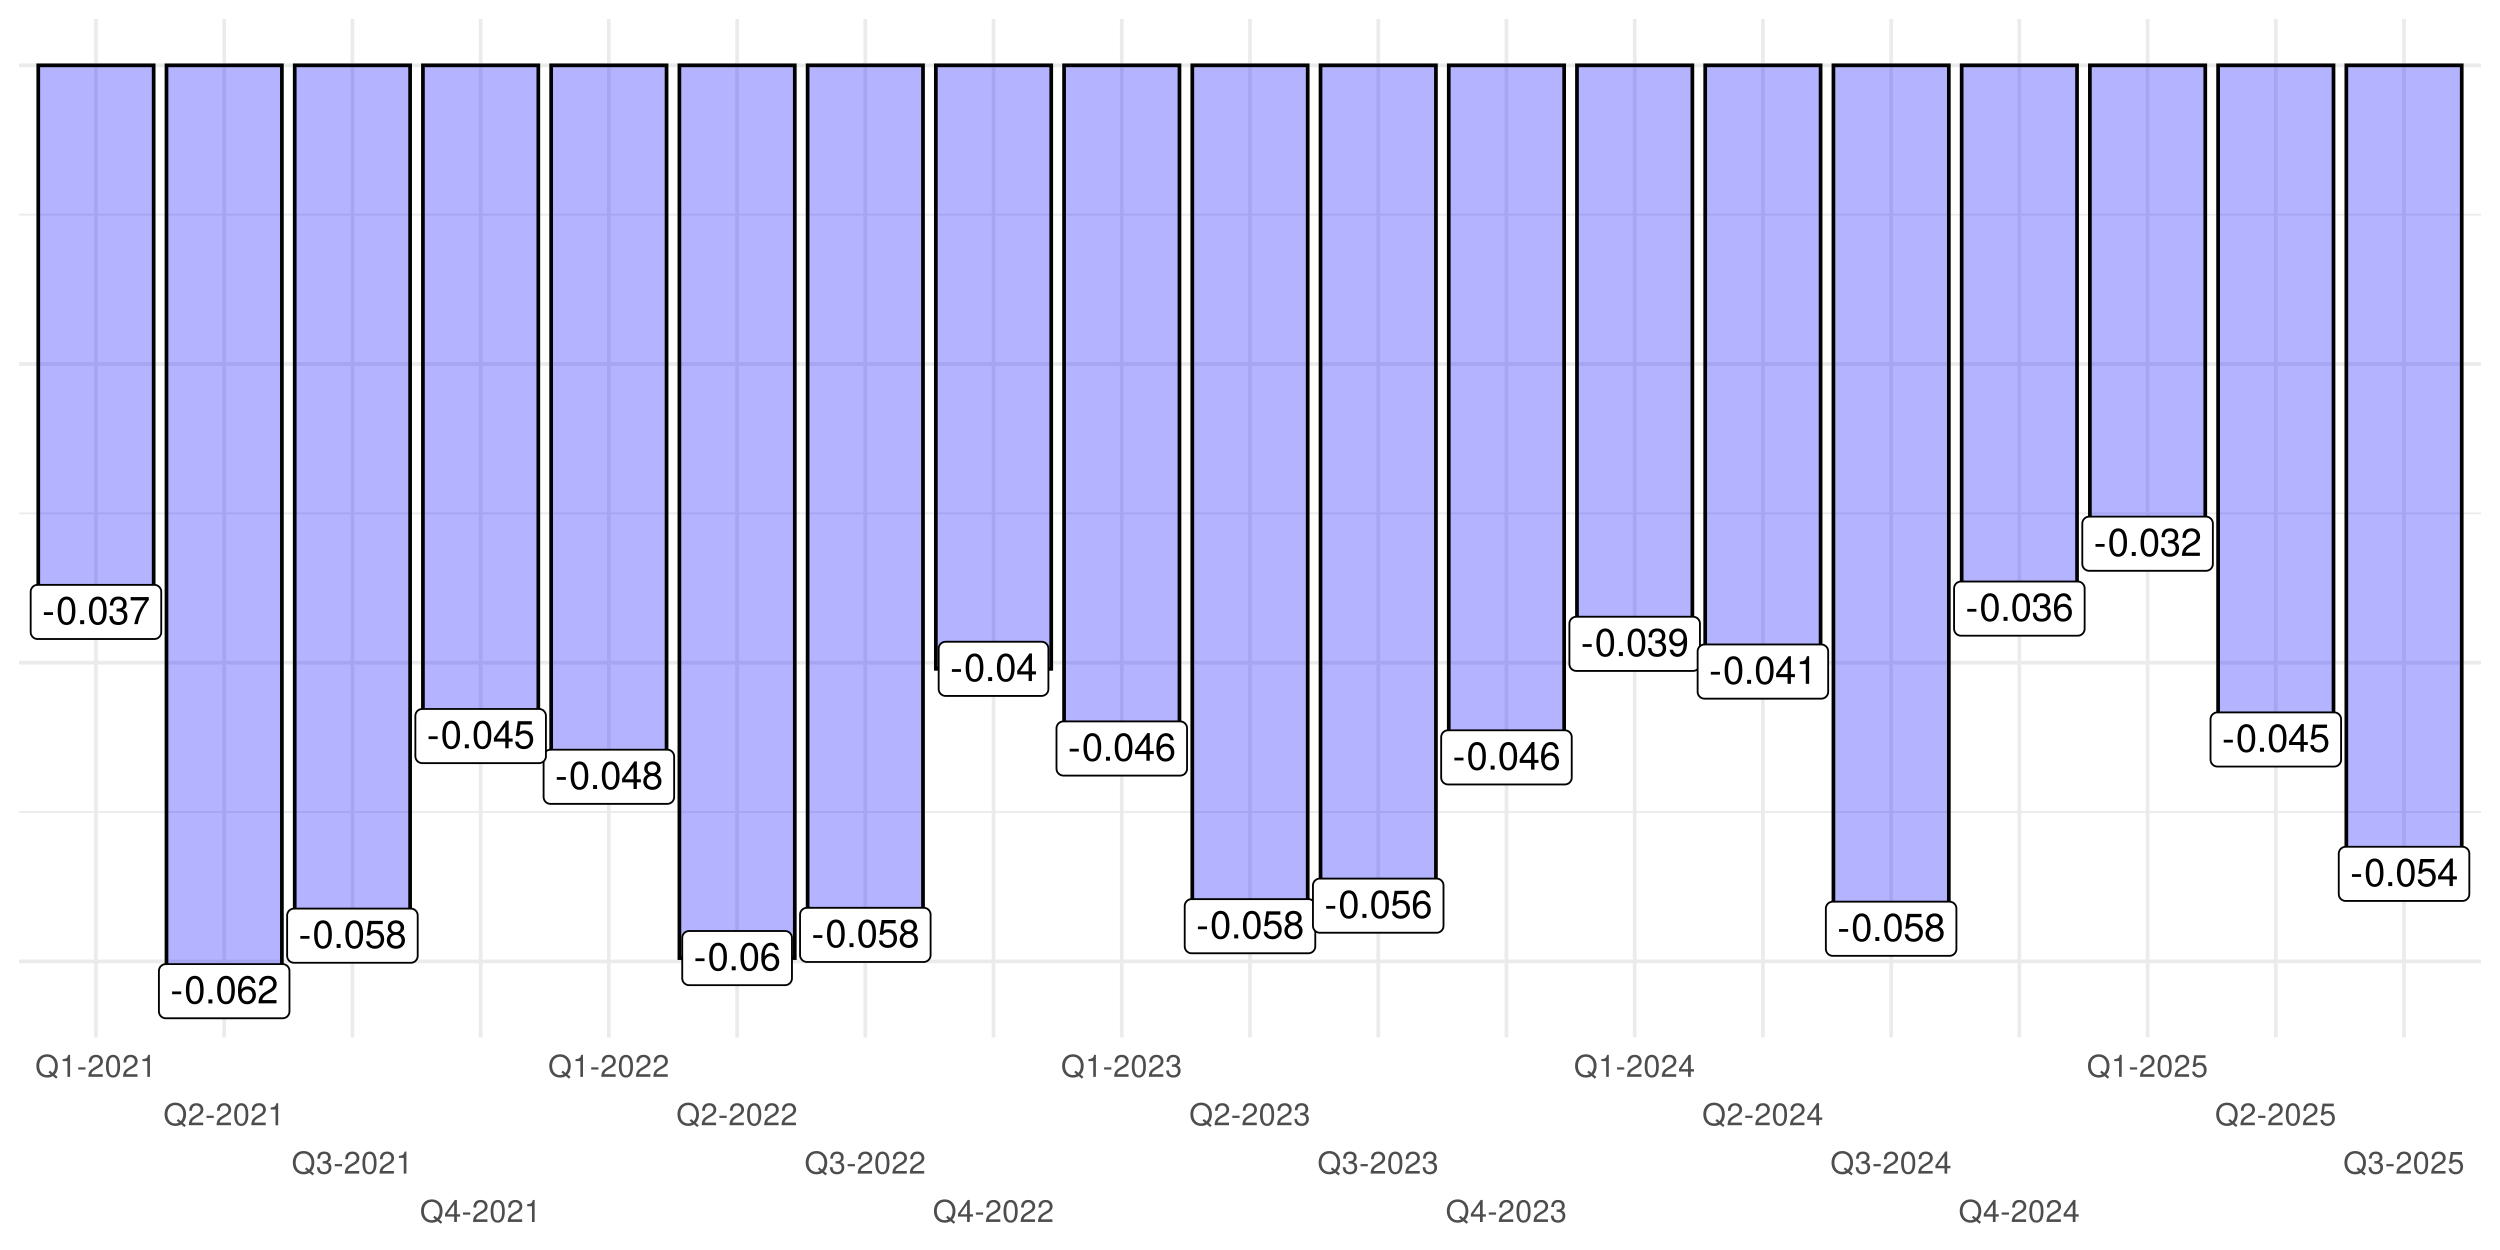 <?xml version="1.0" encoding="UTF-8"?>
<svg xmlns="http://www.w3.org/2000/svg" xmlns:xlink="http://www.w3.org/1999/xlink" width="720" height="360" viewBox="0 0 720 360">
<defs>
<g>
<g id="glyph-0-0">
<path d="M 3.125 -3.438 L 0.5 -3.438 L 0.5 -2.641 L 3.125 -2.641 Z M 3.125 -3.438 "/>
</g>
<g id="glyph-0-1">
<path d="M 3.031 -7.953 C 2.297 -7.953 1.641 -7.625 1.234 -7.078 C 0.719 -6.375 0.469 -5.328 0.469 -3.844 C 0.469 -1.172 1.359 0.25 3.031 0.25 C 4.672 0.25 5.578 -1.172 5.578 -3.781 C 5.578 -5.328 5.328 -6.359 4.812 -7.078 C 4.406 -7.641 3.766 -7.953 3.031 -7.953 Z M 3.031 -7.094 C 4.062 -7.094 4.594 -6.031 4.594 -3.875 C 4.594 -1.609 4.078 -0.547 3 -0.547 C 1.984 -0.547 1.469 -1.656 1.469 -3.844 C 1.469 -6.031 1.984 -7.094 3.031 -7.094 Z M 3.031 -7.094 "/>
</g>
<g id="glyph-0-2">
<path d="M 2.094 -1.141 L 0.953 -1.141 L 0.953 0 L 2.094 0 Z M 2.094 -1.141 "/>
</g>
<g id="glyph-0-3">
<path d="M 2.438 -3.656 L 2.953 -3.656 C 4.016 -3.656 4.578 -3.172 4.578 -2.219 C 4.578 -1.203 3.969 -0.609 2.969 -0.609 C 1.906 -0.609 1.391 -1.141 1.312 -2.312 L 0.359 -2.312 C 0.391 -1.672 0.5 -1.25 0.688 -0.906 C 1.094 -0.125 1.859 0.25 2.922 0.25 C 4.531 0.25 5.562 -0.719 5.562 -2.219 C 5.562 -3.234 5.188 -3.781 4.25 -4.109 C 4.969 -4.406 5.328 -4.969 5.328 -5.766 C 5.328 -7.125 4.438 -7.953 2.953 -7.953 C 1.391 -7.953 0.547 -7.078 0.516 -5.391 L 1.484 -5.391 C 1.5 -5.875 1.547 -6.156 1.656 -6.391 C 1.875 -6.844 2.359 -7.109 2.969 -7.109 C 3.828 -7.109 4.344 -6.594 4.344 -5.734 C 4.344 -5.172 4.141 -4.828 3.719 -4.641 C 3.453 -4.531 3.109 -4.484 2.438 -4.484 Z M 2.438 -3.656 "/>
</g>
<g id="glyph-0-4">
<path d="M 5.719 -7.797 L 0.5 -7.797 L 0.5 -6.844 L 4.719 -6.844 C 2.859 -4.188 2.094 -2.562 1.516 0 L 2.547 0 C 2.984 -2.5 3.953 -4.641 5.719 -6.984 Z M 5.719 -7.797 "/>
</g>
<g id="glyph-0-5">
<path d="M 3.594 -1.922 L 3.594 0 L 4.562 0 L 4.562 -1.922 L 5.719 -1.922 L 5.719 -2.797 L 4.562 -2.797 L 4.562 -7.953 L 3.844 -7.953 L 0.312 -2.953 L 0.312 -1.922 Z M 3.594 -2.797 L 1.156 -2.797 L 3.594 -6.297 Z M 3.594 -2.797 "/>
</g>
<g id="glyph-0-6">
<path d="M 4.297 -4.188 C 5.109 -4.688 5.375 -5.078 5.375 -5.828 C 5.375 -7.078 4.406 -7.953 3.031 -7.953 C 1.656 -7.953 0.688 -7.078 0.688 -5.844 C 0.688 -5.078 0.938 -4.703 1.734 -4.188 C 0.844 -3.734 0.406 -3.094 0.406 -2.219 C 0.406 -0.766 1.469 0.25 3.031 0.25 C 4.562 0.25 5.641 -0.766 5.641 -2.219 C 5.641 -3.094 5.203 -3.734 4.297 -4.188 Z M 3.031 -7.094 C 3.844 -7.094 4.375 -6.594 4.375 -5.812 C 4.375 -5.062 3.844 -4.562 3.031 -4.562 C 2.203 -4.562 1.672 -5.062 1.672 -5.828 C 1.672 -6.594 2.203 -7.094 3.031 -7.094 Z M 3.031 -3.75 C 4 -3.75 4.656 -3.109 4.656 -2.188 C 4.656 -1.234 4 -0.609 3 -0.609 C 2.062 -0.609 1.391 -1.25 1.391 -2.172 C 1.391 -3.125 2.047 -3.75 3.031 -3.75 Z M 3.031 -3.75 "/>
</g>
<g id="glyph-0-7">
<path d="M 5.484 -5.891 C 5.297 -7.188 4.453 -7.953 3.266 -7.953 C 2.406 -7.953 1.641 -7.531 1.172 -6.812 C 0.688 -6.031 0.469 -5.078 0.469 -3.625 C 0.469 -2.281 0.656 -1.438 1.141 -0.734 C 1.547 -0.094 2.234 0.25 3.094 0.25 C 4.578 0.25 5.641 -0.859 5.641 -2.406 C 5.641 -3.875 4.656 -4.906 3.25 -4.906 C 2.484 -4.906 1.875 -4.625 1.469 -4.031 C 1.469 -6 2.094 -7.094 3.203 -7.094 C 3.891 -7.094 4.359 -6.656 4.516 -5.891 Z M 3.141 -4.047 C 4.062 -4.047 4.656 -3.391 4.656 -2.328 C 4.656 -1.328 4 -0.609 3.109 -0.609 C 2.203 -0.609 1.516 -1.359 1.516 -2.375 C 1.516 -3.359 2.172 -4.047 3.141 -4.047 Z M 3.141 -4.047 "/>
</g>
<g id="glyph-0-8">
<path d="M 0.578 -1.812 C 0.766 -0.516 1.609 0.25 2.797 0.25 C 3.656 0.25 4.438 -0.172 4.891 -0.875 C 5.375 -1.656 5.594 -2.625 5.594 -4.062 C 5.594 -5.406 5.406 -6.266 4.938 -6.969 C 4.516 -7.609 3.828 -7.953 2.969 -7.953 C 1.484 -7.953 0.422 -6.844 0.422 -5.297 C 0.422 -3.844 1.406 -2.812 2.812 -2.812 C 3.547 -2.812 4.109 -3.062 4.594 -3.672 C 4.594 -1.688 3.969 -0.609 2.859 -0.609 C 2.172 -0.609 1.703 -1.047 1.547 -1.812 Z M 2.953 -7.109 C 3.859 -7.109 4.547 -6.344 4.547 -5.328 C 4.547 -4.344 3.891 -3.656 2.922 -3.656 C 1.984 -3.656 1.406 -4.328 1.406 -5.375 C 1.406 -6.375 2.062 -7.109 2.953 -7.109 Z M 2.953 -7.109 "/>
</g>
<g id="glyph-0-9">
<path d="M 5.562 -0.953 L 1.469 -0.953 C 1.562 -1.609 1.906 -2.031 2.875 -2.625 L 3.969 -3.234 C 5.062 -3.844 5.625 -4.656 5.625 -5.625 C 5.625 -6.297 5.359 -6.906 4.891 -7.344 C 4.438 -7.75 3.859 -7.953 3.125 -7.953 C 2.141 -7.953 1.391 -7.594 0.969 -6.922 C 0.688 -6.5 0.578 -6 0.547 -5.203 L 1.516 -5.203 C 1.547 -5.734 1.609 -6.062 1.75 -6.328 C 2 -6.812 2.516 -7.109 3.094 -7.109 C 3.969 -7.109 4.625 -6.469 4.625 -5.609 C 4.625 -4.969 4.266 -4.422 3.578 -4.031 L 2.562 -3.438 C 0.938 -2.5 0.469 -1.75 0.375 -0.016 L 5.562 -0.016 Z M 5.562 -0.953 "/>
</g>
<g id="glyph-0-10">
<path d="M 5.234 -7.797 L 1.203 -7.797 L 0.625 -3.547 L 1.516 -3.547 C 1.969 -4.094 2.344 -4.281 2.953 -4.281 C 4 -4.281 4.656 -3.562 4.656 -2.406 C 4.656 -1.281 4 -0.609 2.953 -0.609 C 2.094 -0.609 1.578 -1.031 1.359 -1.906 L 0.391 -1.906 C 0.516 -1.281 0.625 -0.969 0.859 -0.688 C 1.297 -0.094 2.094 0.25 2.969 0.25 C 4.547 0.25 5.641 -0.891 5.641 -2.547 C 5.641 -4.078 4.625 -5.141 3.125 -5.141 C 2.578 -5.141 2.141 -5 1.688 -4.656 L 1.984 -6.844 L 5.234 -6.844 Z M 5.234 -7.797 "/>
</g>
<g id="glyph-0-11">
<path d="M 2.844 -5.672 L 2.844 0 L 3.812 0 L 3.812 -7.953 L 3.172 -7.953 C 2.844 -6.734 2.625 -6.562 1.125 -6.375 L 1.125 -5.672 Z M 2.844 -5.672 "/>
</g>
<g id="glyph-1-0">
<path d="M 6.453 0.016 L 5.625 -0.672 C 6.234 -1.344 6.531 -2.156 6.531 -3.172 C 6.531 -5.172 5.281 -6.516 3.438 -6.516 C 1.578 -6.516 0.328 -5.172 0.328 -3.156 C 0.328 -1.156 1.578 0.203 3.438 0.203 C 4.078 0.203 4.594 0.062 5.109 -0.25 L 6.031 0.516 Z M 4.234 -1.797 L 3.828 -1.312 L 4.484 -0.766 C 4.094 -0.578 3.812 -0.516 3.422 -0.516 C 2.062 -0.516 1.156 -1.578 1.156 -3.156 C 1.156 -4.734 2.062 -5.797 3.438 -5.797 C 4.797 -5.797 5.703 -4.734 5.703 -3.172 C 5.703 -2.328 5.484 -1.703 5.016 -1.156 Z M 4.234 -1.797 "/>
</g>
<g id="glyph-1-1">
<path d="M 2.281 -4.531 L 2.281 0 L 3.047 0 L 3.047 -6.359 L 2.547 -6.359 C 2.266 -5.391 2.094 -5.25 0.891 -5.094 L 0.891 -4.531 Z M 2.281 -4.531 "/>
</g>
<g id="glyph-1-2">
<path d="M 2.5 -2.75 L 0.406 -2.75 L 0.406 -2.109 L 2.5 -2.109 Z M 2.5 -2.75 "/>
</g>
<g id="glyph-1-3">
<path d="M 4.453 -0.766 L 1.172 -0.766 C 1.25 -1.297 1.531 -1.625 2.297 -2.094 L 3.172 -2.594 C 4.047 -3.062 4.5 -3.719 4.5 -4.5 C 4.5 -5.031 4.281 -5.531 3.922 -5.875 C 3.547 -6.203 3.094 -6.359 2.5 -6.359 C 1.703 -6.359 1.125 -6.078 0.781 -5.531 C 0.547 -5.203 0.453 -4.797 0.438 -4.156 L 1.219 -4.156 C 1.234 -4.594 1.297 -4.844 1.406 -5.062 C 1.594 -5.438 2 -5.688 2.469 -5.688 C 3.172 -5.688 3.703 -5.172 3.703 -4.484 C 3.703 -3.969 3.406 -3.531 2.859 -3.219 L 2.047 -2.75 C 0.75 -2 0.375 -1.406 0.297 -0.016 L 4.453 -0.016 Z M 4.453 -0.766 "/>
</g>
<g id="glyph-1-4">
<path d="M 2.422 -6.359 C 1.844 -6.359 1.312 -6.094 0.984 -5.672 C 0.578 -5.109 0.375 -4.25 0.375 -3.078 C 0.375 -0.938 1.078 0.203 2.422 0.203 C 3.734 0.203 4.453 -0.938 4.453 -3.031 C 4.453 -4.25 4.266 -5.078 3.859 -5.672 C 3.531 -6.109 3.016 -6.359 2.422 -6.359 Z M 2.422 -5.672 C 3.25 -5.672 3.672 -4.828 3.672 -3.094 C 3.672 -1.281 3.266 -0.438 2.406 -0.438 C 1.578 -0.438 1.172 -1.312 1.172 -3.062 C 1.172 -4.828 1.578 -5.672 2.422 -5.672 Z M 2.422 -5.672 "/>
</g>
<g id="glyph-1-5">
<path d="M 1.938 -2.922 L 2.359 -2.922 C 3.203 -2.922 3.656 -2.531 3.656 -1.766 C 3.656 -0.969 3.172 -0.484 2.375 -0.484 C 1.516 -0.484 1.109 -0.922 1.062 -1.844 L 0.281 -1.844 C 0.312 -1.344 0.406 -1 0.547 -0.719 C 0.875 -0.109 1.484 0.203 2.344 0.203 C 3.625 0.203 4.453 -0.578 4.453 -1.781 C 4.453 -2.594 4.141 -3.031 3.391 -3.297 C 3.969 -3.531 4.266 -3.969 4.266 -4.609 C 4.266 -5.703 3.547 -6.359 2.359 -6.359 C 1.109 -6.359 0.438 -5.656 0.406 -4.312 L 1.188 -4.312 C 1.203 -4.703 1.234 -4.922 1.328 -5.109 C 1.5 -5.469 1.891 -5.688 2.375 -5.688 C 3.062 -5.688 3.469 -5.266 3.469 -4.578 C 3.469 -4.141 3.312 -3.859 2.969 -3.719 C 2.766 -3.625 2.484 -3.594 1.938 -3.578 Z M 1.938 -2.922 "/>
</g>
<g id="glyph-1-6">
<path d="M 2.875 -1.547 L 2.875 0 L 3.656 0 L 3.656 -1.547 L 4.578 -1.547 L 4.578 -2.234 L 3.656 -2.234 L 3.656 -6.359 L 3.078 -6.359 L 0.25 -2.359 L 0.25 -1.547 Z M 2.875 -2.234 L 0.922 -2.234 L 2.875 -5.047 Z M 2.875 -2.234 "/>
</g>
<g id="glyph-1-7">
<path d="M 4.188 -6.234 L 0.969 -6.234 L 0.5 -2.844 L 1.219 -2.844 C 1.578 -3.266 1.875 -3.422 2.359 -3.422 C 3.203 -3.422 3.719 -2.844 3.719 -1.922 C 3.719 -1.031 3.203 -0.484 2.359 -0.484 C 1.688 -0.484 1.266 -0.828 1.078 -1.531 L 0.312 -1.531 C 0.406 -1.016 0.5 -0.781 0.688 -0.547 C 1.031 -0.078 1.672 0.203 2.375 0.203 C 3.641 0.203 4.516 -0.719 4.516 -2.031 C 4.516 -3.266 3.688 -4.109 2.5 -4.109 C 2.062 -4.109 1.703 -4 1.344 -3.734 L 1.594 -5.469 L 4.188 -5.469 Z M 4.188 -6.234 "/>
</g>
</g>
<clipPath id="clip-0">
<path clip-rule="nonzero" d="M 5.48 233 L 714.523 233 L 714.523 235 L 5.48 235 Z M 5.48 233 "/>
</clipPath>
<clipPath id="clip-1">
<path clip-rule="nonzero" d="M 5.48 147 L 714.523 147 L 714.523 149 L 5.48 149 Z M 5.48 147 "/>
</clipPath>
<clipPath id="clip-2">
<path clip-rule="nonzero" d="M 5.48 61 L 714.523 61 L 714.523 63 L 5.48 63 Z M 5.48 61 "/>
</clipPath>
<clipPath id="clip-3">
<path clip-rule="nonzero" d="M 5.48 276 L 714.523 276 L 714.523 278 L 5.48 278 Z M 5.48 276 "/>
</clipPath>
<clipPath id="clip-4">
<path clip-rule="nonzero" d="M 5.48 190 L 714.523 190 L 714.523 192 L 5.48 192 Z M 5.48 190 "/>
</clipPath>
<clipPath id="clip-5">
<path clip-rule="nonzero" d="M 5.48 104 L 714.523 104 L 714.523 106 L 5.48 106 Z M 5.48 104 "/>
</clipPath>
<clipPath id="clip-6">
<path clip-rule="nonzero" d="M 5.48 18 L 714.523 18 L 714.523 20 L 5.48 20 Z M 5.48 18 "/>
</clipPath>
<clipPath id="clip-7">
<path clip-rule="nonzero" d="M 27 5.48 L 29 5.48 L 29 298.797 L 27 298.797 Z M 27 5.48 "/>
</clipPath>
<clipPath id="clip-8">
<path clip-rule="nonzero" d="M 64 5.48 L 66 5.48 L 66 298.797 L 64 298.797 Z M 64 5.48 "/>
</clipPath>
<clipPath id="clip-9">
<path clip-rule="nonzero" d="M 100 5.48 L 103 5.48 L 103 298.797 L 100 298.797 Z M 100 5.48 "/>
</clipPath>
<clipPath id="clip-10">
<path clip-rule="nonzero" d="M 137 5.48 L 139 5.48 L 139 298.797 L 137 298.797 Z M 137 5.48 "/>
</clipPath>
<clipPath id="clip-11">
<path clip-rule="nonzero" d="M 174 5.48 L 176 5.48 L 176 298.797 L 174 298.797 Z M 174 5.48 "/>
</clipPath>
<clipPath id="clip-12">
<path clip-rule="nonzero" d="M 211 5.48 L 213 5.48 L 213 298.797 L 211 298.797 Z M 211 5.48 "/>
</clipPath>
<clipPath id="clip-13">
<path clip-rule="nonzero" d="M 248 5.48 L 250 5.48 L 250 298.797 L 248 298.797 Z M 248 5.48 "/>
</clipPath>
<clipPath id="clip-14">
<path clip-rule="nonzero" d="M 285 5.48 L 287 5.48 L 287 298.797 L 285 298.797 Z M 285 5.48 "/>
</clipPath>
<clipPath id="clip-15">
<path clip-rule="nonzero" d="M 322 5.48 L 324 5.48 L 324 298.797 L 322 298.797 Z M 322 5.48 "/>
</clipPath>
<clipPath id="clip-16">
<path clip-rule="nonzero" d="M 359 5.48 L 361 5.48 L 361 298.797 L 359 298.797 Z M 359 5.48 "/>
</clipPath>
<clipPath id="clip-17">
<path clip-rule="nonzero" d="M 396 5.48 L 398 5.48 L 398 298.797 L 396 298.797 Z M 396 5.48 "/>
</clipPath>
<clipPath id="clip-18">
<path clip-rule="nonzero" d="M 433 5.48 L 435 5.48 L 435 298.797 L 433 298.797 Z M 433 5.48 "/>
</clipPath>
<clipPath id="clip-19">
<path clip-rule="nonzero" d="M 470 5.48 L 472 5.48 L 472 298.797 L 470 298.797 Z M 470 5.48 "/>
</clipPath>
<clipPath id="clip-20">
<path clip-rule="nonzero" d="M 507 5.48 L 509 5.48 L 509 298.797 L 507 298.797 Z M 507 5.48 "/>
</clipPath>
<clipPath id="clip-21">
<path clip-rule="nonzero" d="M 544 5.48 L 546 5.48 L 546 298.797 L 544 298.797 Z M 544 5.48 "/>
</clipPath>
<clipPath id="clip-22">
<path clip-rule="nonzero" d="M 581 5.48 L 583 5.48 L 583 298.797 L 581 298.797 Z M 581 5.48 "/>
</clipPath>
<clipPath id="clip-23">
<path clip-rule="nonzero" d="M 617 5.48 L 620 5.48 L 620 298.797 L 617 298.797 Z M 617 5.48 "/>
</clipPath>
<clipPath id="clip-24">
<path clip-rule="nonzero" d="M 654 5.48 L 656 5.48 L 656 298.797 L 654 298.797 Z M 654 5.48 "/>
</clipPath>
<clipPath id="clip-25">
<path clip-rule="nonzero" d="M 691 5.48 L 693 5.48 L 693 298.797 L 691 298.797 Z M 691 5.48 "/>
</clipPath>
</defs>
<rect x="-72" y="-36" width="864" height="432" fill="rgb(100%, 100%, 100%)" fill-opacity="1"/>
<rect x="-72" y="-36" width="864" height="432" fill="rgb(100%, 100%, 100%)" fill-opacity="1"/>
<g clip-path="url(#clip-0)">
<path fill="none" stroke-width="0.533" stroke-linecap="butt" stroke-linejoin="round" stroke="rgb(92.157%, 92.157%, 92.157%)" stroke-opacity="1" stroke-miterlimit="10" d="M 5.48 233.871 L 714.52 233.871 "/>
</g>
<g clip-path="url(#clip-1)">
<path fill="none" stroke-width="0.533" stroke-linecap="butt" stroke-linejoin="round" stroke="rgb(92.157%, 92.157%, 92.157%)" stroke-opacity="1" stroke-miterlimit="10" d="M 5.48 147.848 L 714.52 147.848 "/>
</g>
<g clip-path="url(#clip-2)">
<path fill="none" stroke-width="0.533" stroke-linecap="butt" stroke-linejoin="round" stroke="rgb(92.157%, 92.157%, 92.157%)" stroke-opacity="1" stroke-miterlimit="10" d="M 5.48 61.824 L 714.52 61.824 "/>
</g>
<g clip-path="url(#clip-3)">
<path fill="none" stroke-width="1.067" stroke-linecap="butt" stroke-linejoin="round" stroke="rgb(92.157%, 92.157%, 92.157%)" stroke-opacity="1" stroke-miterlimit="10" d="M 5.48 276.883 L 714.52 276.883 "/>
</g>
<g clip-path="url(#clip-4)">
<path fill="none" stroke-width="1.067" stroke-linecap="butt" stroke-linejoin="round" stroke="rgb(92.157%, 92.157%, 92.157%)" stroke-opacity="1" stroke-miterlimit="10" d="M 5.48 190.859 L 714.52 190.859 "/>
</g>
<g clip-path="url(#clip-5)">
<path fill="none" stroke-width="1.067" stroke-linecap="butt" stroke-linejoin="round" stroke="rgb(92.157%, 92.157%, 92.157%)" stroke-opacity="1" stroke-miterlimit="10" d="M 5.48 104.836 L 714.52 104.836 "/>
</g>
<g clip-path="url(#clip-6)">
<path fill="none" stroke-width="1.067" stroke-linecap="butt" stroke-linejoin="round" stroke="rgb(92.157%, 92.157%, 92.157%)" stroke-opacity="1" stroke-miterlimit="10" d="M 5.48 18.812 L 714.52 18.812 "/>
</g>
<g clip-path="url(#clip-7)">
<path fill="none" stroke-width="1.067" stroke-linecap="butt" stroke-linejoin="round" stroke="rgb(92.157%, 92.157%, 92.157%)" stroke-opacity="1" stroke-miterlimit="10" d="M 27.637 298.793 L 27.637 5.48 "/>
</g>
<g clip-path="url(#clip-8)">
<path fill="none" stroke-width="1.067" stroke-linecap="butt" stroke-linejoin="round" stroke="rgb(92.157%, 92.157%, 92.157%)" stroke-opacity="1" stroke-miterlimit="10" d="M 64.566 298.793 L 64.566 5.48 "/>
</g>
<g clip-path="url(#clip-9)">
<path fill="none" stroke-width="1.067" stroke-linecap="butt" stroke-linejoin="round" stroke="rgb(92.157%, 92.157%, 92.157%)" stroke-opacity="1" stroke-miterlimit="10" d="M 101.496 298.793 L 101.496 5.48 "/>
</g>
<g clip-path="url(#clip-10)">
<path fill="none" stroke-width="1.067" stroke-linecap="butt" stroke-linejoin="round" stroke="rgb(92.157%, 92.157%, 92.157%)" stroke-opacity="1" stroke-miterlimit="10" d="M 138.426 298.793 L 138.426 5.48 "/>
</g>
<g clip-path="url(#clip-11)">
<path fill="none" stroke-width="1.067" stroke-linecap="butt" stroke-linejoin="round" stroke="rgb(92.157%, 92.157%, 92.157%)" stroke-opacity="1" stroke-miterlimit="10" d="M 175.355 298.793 L 175.355 5.48 "/>
</g>
<g clip-path="url(#clip-12)">
<path fill="none" stroke-width="1.067" stroke-linecap="butt" stroke-linejoin="round" stroke="rgb(92.157%, 92.157%, 92.157%)" stroke-opacity="1" stroke-miterlimit="10" d="M 212.281 298.793 L 212.281 5.48 "/>
</g>
<g clip-path="url(#clip-13)">
<path fill="none" stroke-width="1.067" stroke-linecap="butt" stroke-linejoin="round" stroke="rgb(92.157%, 92.157%, 92.157%)" stroke-opacity="1" stroke-miterlimit="10" d="M 249.211 298.793 L 249.211 5.48 "/>
</g>
<g clip-path="url(#clip-14)">
<path fill="none" stroke-width="1.067" stroke-linecap="butt" stroke-linejoin="round" stroke="rgb(92.157%, 92.157%, 92.157%)" stroke-opacity="1" stroke-miterlimit="10" d="M 286.141 298.793 L 286.141 5.48 "/>
</g>
<g clip-path="url(#clip-15)">
<path fill="none" stroke-width="1.067" stroke-linecap="butt" stroke-linejoin="round" stroke="rgb(92.157%, 92.157%, 92.157%)" stroke-opacity="1" stroke-miterlimit="10" d="M 323.07 298.793 L 323.07 5.48 "/>
</g>
<g clip-path="url(#clip-16)">
<path fill="none" stroke-width="1.067" stroke-linecap="butt" stroke-linejoin="round" stroke="rgb(92.157%, 92.157%, 92.157%)" stroke-opacity="1" stroke-miterlimit="10" d="M 360 298.793 L 360 5.48 "/>
</g>
<g clip-path="url(#clip-17)">
<path fill="none" stroke-width="1.067" stroke-linecap="butt" stroke-linejoin="round" stroke="rgb(92.157%, 92.157%, 92.157%)" stroke-opacity="1" stroke-miterlimit="10" d="M 396.93 298.793 L 396.93 5.48 "/>
</g>
<g clip-path="url(#clip-18)">
<path fill="none" stroke-width="1.067" stroke-linecap="butt" stroke-linejoin="round" stroke="rgb(92.157%, 92.157%, 92.157%)" stroke-opacity="1" stroke-miterlimit="10" d="M 433.859 298.793 L 433.859 5.48 "/>
</g>
<g clip-path="url(#clip-19)">
<path fill="none" stroke-width="1.067" stroke-linecap="butt" stroke-linejoin="round" stroke="rgb(92.157%, 92.157%, 92.157%)" stroke-opacity="1" stroke-miterlimit="10" d="M 470.789 298.793 L 470.789 5.48 "/>
</g>
<g clip-path="url(#clip-20)">
<path fill="none" stroke-width="1.067" stroke-linecap="butt" stroke-linejoin="round" stroke="rgb(92.157%, 92.157%, 92.157%)" stroke-opacity="1" stroke-miterlimit="10" d="M 507.719 298.793 L 507.719 5.48 "/>
</g>
<g clip-path="url(#clip-21)">
<path fill="none" stroke-width="1.067" stroke-linecap="butt" stroke-linejoin="round" stroke="rgb(92.157%, 92.157%, 92.157%)" stroke-opacity="1" stroke-miterlimit="10" d="M 544.645 298.793 L 544.645 5.48 "/>
</g>
<g clip-path="url(#clip-22)">
<path fill="none" stroke-width="1.067" stroke-linecap="butt" stroke-linejoin="round" stroke="rgb(92.157%, 92.157%, 92.157%)" stroke-opacity="1" stroke-miterlimit="10" d="M 581.574 298.793 L 581.574 5.48 "/>
</g>
<g clip-path="url(#clip-23)">
<path fill="none" stroke-width="1.067" stroke-linecap="butt" stroke-linejoin="round" stroke="rgb(92.157%, 92.157%, 92.157%)" stroke-opacity="1" stroke-miterlimit="10" d="M 618.504 298.793 L 618.504 5.48 "/>
</g>
<g clip-path="url(#clip-24)">
<path fill="none" stroke-width="1.067" stroke-linecap="butt" stroke-linejoin="round" stroke="rgb(92.157%, 92.157%, 92.157%)" stroke-opacity="1" stroke-miterlimit="10" d="M 655.434 298.793 L 655.434 5.48 "/>
</g>
<g clip-path="url(#clip-25)">
<path fill="none" stroke-width="1.067" stroke-linecap="butt" stroke-linejoin="round" stroke="rgb(92.157%, 92.157%, 92.157%)" stroke-opacity="1" stroke-miterlimit="10" d="M 692.363 298.793 L 692.363 5.48 "/>
</g>
<path fill-rule="nonzero" fill="rgb(0%, 0%, 100%)" fill-opacity="0.298" stroke-width="1.067" stroke-linecap="butt" stroke-linejoin="miter" stroke="rgb(0%, 0%, 0%)" stroke-opacity="1" stroke-miterlimit="10" d="M 11.02 176.238 L 44.254 176.238 L 44.254 18.812 L 11.02 18.812 Z M 11.02 176.238 "/>
<path fill-rule="nonzero" fill="rgb(0%, 0%, 100%)" fill-opacity="0.298" stroke-width="1.067" stroke-linecap="butt" stroke-linejoin="miter" stroke="rgb(0%, 0%, 0%)" stroke-opacity="1" stroke-miterlimit="10" d="M 158.734 223.715 L 191.969 223.715 L 191.969 18.812 L 158.734 18.812 Z M 158.734 223.715 "/>
<path fill-rule="nonzero" fill="rgb(0%, 0%, 100%)" fill-opacity="0.298" stroke-width="1.067" stroke-linecap="butt" stroke-linejoin="miter" stroke="rgb(0%, 0%, 0%)" stroke-opacity="1" stroke-miterlimit="10" d="M 306.453 215.566 L 339.688 215.566 L 339.688 18.812 L 306.453 18.812 Z M 306.453 215.566 "/>
<path fill-rule="nonzero" fill="rgb(0%, 0%, 100%)" fill-opacity="0.298" stroke-width="1.067" stroke-linecap="butt" stroke-linejoin="miter" stroke="rgb(0%, 0%, 0%)" stroke-opacity="1" stroke-miterlimit="10" d="M 454.168 185.426 L 487.402 185.426 L 487.402 18.812 L 454.168 18.812 Z M 454.168 185.426 "/>
<path fill-rule="nonzero" fill="rgb(0%, 0%, 100%)" fill-opacity="0.298" stroke-width="1.067" stroke-linecap="butt" stroke-linejoin="miter" stroke="rgb(0%, 0%, 0%)" stroke-opacity="1" stroke-miterlimit="10" d="M 601.887 156.594 L 635.121 156.594 L 635.121 18.812 L 601.887 18.812 Z M 601.887 156.594 "/>
<path fill-rule="nonzero" fill="rgb(0%, 0%, 100%)" fill-opacity="0.298" stroke-width="1.067" stroke-linecap="butt" stroke-linejoin="miter" stroke="rgb(0%, 0%, 0%)" stroke-opacity="1" stroke-miterlimit="10" d="M 47.949 285.461 L 81.184 285.461 L 81.184 18.812 L 47.949 18.812 Z M 47.949 285.461 "/>
<path fill-rule="nonzero" fill="rgb(0%, 0%, 100%)" fill-opacity="0.298" stroke-width="1.067" stroke-linecap="butt" stroke-linejoin="miter" stroke="rgb(0%, 0%, 0%)" stroke-opacity="1" stroke-miterlimit="10" d="M 195.664 275.93 L 228.898 275.93 L 228.898 18.812 L 195.664 18.812 Z M 195.664 275.93 "/>
<path fill-rule="nonzero" fill="rgb(0%, 0%, 100%)" fill-opacity="0.298" stroke-width="1.067" stroke-linecap="butt" stroke-linejoin="miter" stroke="rgb(0%, 0%, 0%)" stroke-opacity="1" stroke-miterlimit="10" d="M 343.383 266.742 L 376.617 266.742 L 376.617 18.809 L 343.383 18.809 Z M 343.383 266.742 "/>
<path fill-rule="nonzero" fill="rgb(0%, 0%, 100%)" fill-opacity="0.298" stroke-width="1.067" stroke-linecap="butt" stroke-linejoin="miter" stroke="rgb(0%, 0%, 0%)" stroke-opacity="1" stroke-miterlimit="10" d="M 491.098 193.414 L 524.332 193.414 L 524.332 18.812 L 491.098 18.812 Z M 491.098 193.414 "/>
<path fill-rule="nonzero" fill="rgb(0%, 0%, 100%)" fill-opacity="0.298" stroke-width="1.067" stroke-linecap="butt" stroke-linejoin="miter" stroke="rgb(0%, 0%, 0%)" stroke-opacity="1" stroke-miterlimit="10" d="M 638.816 212.973 L 672.051 212.973 L 672.051 18.812 L 638.816 18.812 Z M 638.816 212.973 "/>
<path fill-rule="nonzero" fill="rgb(0%, 0%, 100%)" fill-opacity="0.298" stroke-width="1.067" stroke-linecap="butt" stroke-linejoin="miter" stroke="rgb(0%, 0%, 0%)" stroke-opacity="1" stroke-miterlimit="10" d="M 84.879 269.48 L 118.113 269.48 L 118.113 18.812 L 84.879 18.812 Z M 84.879 269.48 "/>
<path fill-rule="nonzero" fill="rgb(0%, 0%, 100%)" fill-opacity="0.298" stroke-width="1.067" stroke-linecap="butt" stroke-linejoin="miter" stroke="rgb(0%, 0%, 0%)" stroke-opacity="1" stroke-miterlimit="10" d="M 232.594 269.246 L 265.828 269.246 L 265.828 18.809 L 232.594 18.809 Z M 232.594 269.246 "/>
<path fill-rule="nonzero" fill="rgb(0%, 0%, 100%)" fill-opacity="0.298" stroke-width="1.067" stroke-linecap="butt" stroke-linejoin="miter" stroke="rgb(0%, 0%, 0%)" stroke-opacity="1" stroke-miterlimit="10" d="M 380.312 260.832 L 413.547 260.832 L 413.547 18.812 L 380.312 18.812 Z M 380.312 260.832 "/>
<path fill-rule="nonzero" fill="rgb(0%, 0%, 100%)" fill-opacity="0.298" stroke-width="1.067" stroke-linecap="butt" stroke-linejoin="miter" stroke="rgb(0%, 0%, 0%)" stroke-opacity="1" stroke-miterlimit="10" d="M 528.027 267.48 L 561.262 267.48 L 561.262 18.809 L 528.027 18.809 Z M 528.027 267.48 "/>
<path fill-rule="nonzero" fill="rgb(0%, 0%, 100%)" fill-opacity="0.298" stroke-width="1.067" stroke-linecap="butt" stroke-linejoin="miter" stroke="rgb(0%, 0%, 0%)" stroke-opacity="1" stroke-miterlimit="10" d="M 675.746 251.672 L 708.98 251.672 L 708.98 18.812 L 675.746 18.812 Z M 675.746 251.672 "/>
<path fill-rule="nonzero" fill="rgb(0%, 0%, 100%)" fill-opacity="0.298" stroke-width="1.067" stroke-linecap="butt" stroke-linejoin="miter" stroke="rgb(0%, 0%, 0%)" stroke-opacity="1" stroke-miterlimit="10" d="M 121.805 211.984 L 155.039 211.984 L 155.039 18.812 L 121.805 18.812 Z M 121.805 211.984 "/>
<path fill-rule="nonzero" fill="rgb(0%, 0%, 100%)" fill-opacity="0.298" stroke-width="1.067" stroke-linecap="butt" stroke-linejoin="miter" stroke="rgb(0%, 0%, 0%)" stroke-opacity="1" stroke-miterlimit="10" d="M 269.523 192.625 L 302.758 192.625 L 302.758 18.812 L 269.523 18.812 Z M 269.523 192.625 "/>
<path fill-rule="nonzero" fill="rgb(0%, 0%, 100%)" fill-opacity="0.298" stroke-width="1.067" stroke-linecap="butt" stroke-linejoin="miter" stroke="rgb(0%, 0%, 0%)" stroke-opacity="1" stroke-miterlimit="10" d="M 417.242 218.125 L 450.477 218.125 L 450.477 18.812 L 417.242 18.812 Z M 417.242 218.125 "/>
<path fill-rule="nonzero" fill="rgb(0%, 0%, 100%)" fill-opacity="0.298" stroke-width="1.067" stroke-linecap="butt" stroke-linejoin="miter" stroke="rgb(0%, 0%, 0%)" stroke-opacity="1" stroke-miterlimit="10" d="M 564.957 175.281 L 598.191 175.281 L 598.191 18.812 L 564.957 18.812 Z M 564.957 175.281 "/>
<path fill-rule="nonzero" fill="rgb(100%, 100%, 100%)" fill-opacity="1" stroke-width="0.533" stroke-linecap="round" stroke-linejoin="round" stroke="rgb(0%, 0%, 0%)" stroke-opacity="1" stroke-miterlimit="10" d="M 10.816 184.039 L 44.457 184.039 L 44.379 184.035 L 44.695 184.023 L 45.008 183.961 L 45.305 183.848 L 45.582 183.688 L 45.828 183.484 L 46.039 183.246 L 46.211 182.977 L 46.336 182.684 L 46.41 182.375 L 46.438 182.059 L 46.438 170.418 L 46.41 170.102 L 46.336 169.789 L 46.211 169.496 L 46.039 169.227 L 45.828 168.988 L 45.582 168.789 L 45.305 168.629 L 45.008 168.516 L 44.695 168.453 L 44.457 168.438 L 10.816 168.438 L 11.055 168.453 L 10.738 168.438 L 10.422 168.477 L 10.113 168.566 L 9.828 168.703 L 9.566 168.883 L 9.336 169.105 L 9.145 169.359 L 8.996 169.641 L 8.895 169.945 L 8.844 170.258 L 8.836 170.418 L 8.836 182.059 L 8.844 181.898 L 8.844 182.215 L 8.895 182.531 L 8.996 182.832 L 9.145 183.117 L 9.336 183.371 L 9.566 183.59 L 9.828 183.773 L 10.113 183.91 L 10.422 183.996 L 10.738 184.035 Z M 10.816 184.039 "/>
<g fill="rgb(0%, 0%, 0%)" fill-opacity="1">
<use xlink:href="#glyph-0-0" x="12.137" y="179.757"/>
<use xlink:href="#glyph-0-1" x="16.137" y="179.757"/>
<use xlink:href="#glyph-0-2" x="22.137" y="179.757"/>
<use xlink:href="#glyph-0-1" x="25.137" y="179.757"/>
<use xlink:href="#glyph-0-3" x="31.137" y="179.757"/>
<use xlink:href="#glyph-0-4" x="37.137" y="179.757"/>
</g>
<path fill-rule="nonzero" fill="rgb(100%, 100%, 100%)" fill-opacity="1" stroke-width="0.533" stroke-linecap="round" stroke-linejoin="round" stroke="rgb(0%, 0%, 0%)" stroke-opacity="1" stroke-miterlimit="10" d="M 158.535 231.516 L 192.176 231.516 L 192.094 231.512 L 192.414 231.5 L 192.727 231.438 L 193.023 231.324 L 193.297 231.164 L 193.547 230.961 L 193.758 230.723 L 193.926 230.453 L 194.051 230.16 L 194.129 229.852 L 194.152 229.535 L 194.152 217.895 L 194.129 217.578 L 194.051 217.27 L 193.926 216.973 L 193.758 216.707 L 193.547 216.465 L 193.297 216.266 L 193.023 216.105 L 192.727 215.992 L 192.414 215.93 L 192.176 215.914 L 158.535 215.914 L 158.773 215.93 L 158.453 215.918 L 158.137 215.953 L 157.832 216.043 L 157.543 216.18 L 157.281 216.359 L 157.051 216.582 L 156.859 216.836 L 156.711 217.117 L 156.613 217.422 L 156.559 217.734 L 156.555 217.895 L 156.555 229.535 L 156.559 229.375 L 156.559 229.695 L 156.613 230.008 L 156.711 230.312 L 156.859 230.594 L 157.051 230.848 L 157.281 231.07 L 157.543 231.25 L 157.832 231.387 L 158.137 231.477 L 158.453 231.512 Z M 158.535 231.516 "/>
<g fill="rgb(0%, 0%, 0%)" fill-opacity="1">
<use xlink:href="#glyph-0-0" x="159.855" y="227.233"/>
<use xlink:href="#glyph-0-1" x="163.855" y="227.233"/>
<use xlink:href="#glyph-0-2" x="169.855" y="227.233"/>
<use xlink:href="#glyph-0-1" x="172.855" y="227.233"/>
<use xlink:href="#glyph-0-5" x="178.855" y="227.233"/>
<use xlink:href="#glyph-0-6" x="184.855" y="227.233"/>
</g>
<path fill-rule="nonzero" fill="rgb(100%, 100%, 100%)" fill-opacity="1" stroke-width="0.533" stroke-linecap="round" stroke-linejoin="round" stroke="rgb(0%, 0%, 0%)" stroke-opacity="1" stroke-miterlimit="10" d="M 306.25 223.367 L 339.891 223.367 L 339.812 223.363 L 340.129 223.352 L 340.441 223.289 L 340.738 223.176 L 341.016 223.016 L 341.262 222.812 L 341.473 222.574 L 341.645 222.305 L 341.77 222.012 L 341.844 221.703 L 341.871 221.387 L 341.871 209.746 L 341.844 209.43 L 341.77 209.117 L 341.645 208.824 L 341.473 208.555 L 341.262 208.316 L 341.016 208.117 L 340.738 207.957 L 340.441 207.844 L 340.129 207.781 L 339.891 207.766 L 306.25 207.766 L 306.488 207.781 L 306.172 207.766 L 305.855 207.805 L 305.547 207.895 L 305.262 208.031 L 305 208.211 L 304.77 208.434 L 304.578 208.688 L 304.43 208.969 L 304.328 209.273 L 304.277 209.586 L 304.27 209.746 L 304.27 221.387 L 304.277 221.227 L 304.277 221.547 L 304.328 221.859 L 304.43 222.16 L 304.578 222.445 L 304.77 222.699 L 305 222.918 L 305.262 223.102 L 305.547 223.238 L 305.855 223.324 L 306.172 223.363 Z M 306.25 223.367 "/>
<g fill="rgb(0%, 0%, 0%)" fill-opacity="1">
<use xlink:href="#glyph-0-0" x="307.57" y="219.085"/>
<use xlink:href="#glyph-0-1" x="311.57" y="219.085"/>
<use xlink:href="#glyph-0-2" x="317.57" y="219.085"/>
<use xlink:href="#glyph-0-1" x="320.57" y="219.085"/>
<use xlink:href="#glyph-0-5" x="326.57" y="219.085"/>
<use xlink:href="#glyph-0-7" x="332.57" y="219.085"/>
</g>
<path fill-rule="nonzero" fill="rgb(100%, 100%, 100%)" fill-opacity="1" stroke-width="0.533" stroke-linecap="round" stroke-linejoin="round" stroke="rgb(0%, 0%, 0%)" stroke-opacity="1" stroke-miterlimit="10" d="M 453.969 193.223 L 487.609 193.223 L 487.527 193.223 L 487.848 193.211 L 488.16 193.145 L 488.457 193.031 L 488.734 192.875 L 488.98 192.672 L 489.191 192.434 L 489.359 192.164 L 489.484 191.871 L 489.562 191.562 L 489.586 191.242 L 489.586 179.605 L 489.562 179.285 L 489.484 178.977 L 489.359 178.684 L 489.191 178.414 L 488.98 178.176 L 488.734 177.973 L 488.457 177.816 L 488.16 177.703 L 487.848 177.637 L 487.609 177.625 L 453.969 177.625 L 454.207 177.637 L 453.887 177.625 L 453.57 177.664 L 453.266 177.754 L 452.977 177.891 L 452.715 178.07 L 452.484 178.289 L 452.293 178.547 L 452.145 178.828 L 452.047 179.129 L 451.992 179.445 L 451.988 179.605 L 451.988 191.242 L 451.992 191.086 L 451.992 191.402 L 452.047 191.719 L 452.145 192.02 L 452.293 192.301 L 452.484 192.559 L 452.715 192.777 L 452.977 192.957 L 453.266 193.094 L 453.57 193.184 L 453.887 193.223 Z M 453.969 193.223 "/>
<g fill="rgb(0%, 0%, 0%)" fill-opacity="1">
<use xlink:href="#glyph-0-0" x="455.289" y="188.944"/>
<use xlink:href="#glyph-0-1" x="459.289" y="188.944"/>
<use xlink:href="#glyph-0-2" x="465.289" y="188.944"/>
<use xlink:href="#glyph-0-1" x="468.289" y="188.944"/>
<use xlink:href="#glyph-0-3" x="474.289" y="188.944"/>
<use xlink:href="#glyph-0-8" x="480.289" y="188.944"/>
</g>
<path fill-rule="nonzero" fill="rgb(100%, 100%, 100%)" fill-opacity="1" stroke-width="0.533" stroke-linecap="round" stroke-linejoin="round" stroke="rgb(0%, 0%, 0%)" stroke-opacity="1" stroke-miterlimit="10" d="M 601.684 164.391 L 635.324 164.391 L 635.246 164.391 L 635.562 164.379 L 635.875 164.312 L 636.172 164.199 L 636.449 164.043 L 636.695 163.84 L 636.906 163.602 L 637.078 163.332 L 637.203 163.039 L 637.277 162.73 L 637.305 162.41 L 637.305 150.773 L 637.277 150.453 L 637.203 150.145 L 637.078 149.852 L 636.906 149.582 L 636.695 149.344 L 636.449 149.145 L 636.172 148.984 L 635.875 148.871 L 635.562 148.805 L 635.324 148.793 L 601.684 148.793 L 601.922 148.805 L 601.605 148.793 L 601.289 148.832 L 600.984 148.922 L 600.695 149.059 L 600.434 149.238 L 600.203 149.461 L 600.012 149.715 L 599.863 149.996 L 599.762 150.297 L 599.711 150.613 L 599.703 150.773 L 599.703 162.41 L 599.711 162.254 L 599.711 162.57 L 599.762 162.887 L 599.863 163.188 L 600.012 163.469 L 600.203 163.727 L 600.434 163.945 L 600.695 164.125 L 600.984 164.262 L 601.289 164.352 L 601.605 164.391 Z M 601.684 164.391 "/>
<g fill="rgb(0%, 0%, 0%)" fill-opacity="1">
<use xlink:href="#glyph-0-0" x="603.004" y="160.112"/>
<use xlink:href="#glyph-0-1" x="607.004" y="160.112"/>
<use xlink:href="#glyph-0-2" x="613.004" y="160.112"/>
<use xlink:href="#glyph-0-1" x="616.004" y="160.112"/>
<use xlink:href="#glyph-0-3" x="622.004" y="160.112"/>
<use xlink:href="#glyph-0-9" x="628.004" y="160.112"/>
</g>
<path fill-rule="nonzero" fill="rgb(100%, 100%, 100%)" fill-opacity="1" stroke-width="0.533" stroke-linecap="round" stroke-linejoin="round" stroke="rgb(0%, 0%, 0%)" stroke-opacity="1" stroke-miterlimit="10" d="M 47.746 293.262 L 81.387 293.262 L 81.305 293.262 L 81.625 293.246 L 81.938 293.184 L 82.234 293.07 L 82.512 292.91 L 82.758 292.711 L 82.969 292.473 L 83.141 292.203 L 83.266 291.91 L 83.34 291.602 L 83.367 291.281 L 83.367 279.641 L 83.34 279.324 L 83.266 279.016 L 83.141 278.723 L 82.969 278.453 L 82.758 278.215 L 82.512 278.012 L 82.234 277.852 L 81.938 277.738 L 81.625 277.676 L 81.387 277.66 L 47.746 277.66 L 47.984 277.676 L 47.668 277.664 L 47.352 277.703 L 47.043 277.789 L 46.758 277.926 L 46.492 278.109 L 46.266 278.328 L 46.074 278.582 L 45.926 278.867 L 45.824 279.168 L 45.773 279.484 L 45.766 279.641 L 45.766 291.281 L 45.773 291.121 L 45.773 291.441 L 45.824 291.758 L 45.926 292.059 L 46.074 292.34 L 46.266 292.594 L 46.492 292.816 L 46.758 292.996 L 47.043 293.133 L 47.352 293.223 L 47.668 293.262 Z M 47.746 293.262 "/>
<g fill="rgb(0%, 0%, 0%)" fill-opacity="1">
<use xlink:href="#glyph-0-0" x="49.066" y="288.979"/>
<use xlink:href="#glyph-0-1" x="53.066" y="288.979"/>
<use xlink:href="#glyph-0-2" x="59.066" y="288.979"/>
<use xlink:href="#glyph-0-1" x="62.066" y="288.979"/>
<use xlink:href="#glyph-0-7" x="68.066" y="288.979"/>
<use xlink:href="#glyph-0-9" x="74.066" y="288.979"/>
</g>
<path fill-rule="nonzero" fill="rgb(100%, 100%, 100%)" fill-opacity="1" stroke-width="0.533" stroke-linecap="round" stroke-linejoin="round" stroke="rgb(0%, 0%, 0%)" stroke-opacity="1" stroke-miterlimit="10" d="M 198.465 283.73 L 226.102 283.73 L 226.023 283.727 L 226.34 283.715 L 226.652 283.652 L 226.953 283.539 L 227.227 283.379 L 227.477 283.176 L 227.688 282.938 L 227.855 282.668 L 227.98 282.375 L 228.059 282.066 L 228.082 281.75 L 228.082 270.109 L 228.059 269.793 L 227.98 269.48 L 227.855 269.188 L 227.688 268.918 L 227.477 268.68 L 227.227 268.48 L 226.953 268.32 L 226.652 268.207 L 226.34 268.145 L 226.102 268.129 L 198.465 268.129 L 198.703 268.145 L 198.383 268.129 L 198.066 268.168 L 197.762 268.258 L 197.473 268.395 L 197.211 268.574 L 196.98 268.797 L 196.789 269.051 L 196.641 269.332 L 196.539 269.637 L 196.488 269.949 L 196.484 270.109 L 196.484 281.75 L 196.488 281.59 L 196.488 281.91 L 196.539 282.223 L 196.641 282.523 L 196.789 282.809 L 196.98 283.062 L 197.211 283.281 L 197.473 283.465 L 197.762 283.602 L 198.066 283.688 L 198.383 283.727 Z M 198.465 283.73 "/>
<g fill="rgb(0%, 0%, 0%)" fill-opacity="1">
<use xlink:href="#glyph-0-0" x="199.781" y="279.448"/>
<use xlink:href="#glyph-0-1" x="203.781" y="279.448"/>
<use xlink:href="#glyph-0-2" x="209.781" y="279.448"/>
<use xlink:href="#glyph-0-1" x="212.781" y="279.448"/>
<use xlink:href="#glyph-0-7" x="218.781" y="279.448"/>
</g>
<path fill-rule="nonzero" fill="rgb(100%, 100%, 100%)" fill-opacity="1" stroke-width="0.533" stroke-linecap="round" stroke-linejoin="round" stroke="rgb(0%, 0%, 0%)" stroke-opacity="1" stroke-miterlimit="10" d="M 343.18 274.543 L 376.82 274.543 L 376.742 274.543 L 377.059 274.527 L 377.371 274.465 L 377.668 274.352 L 377.945 274.191 L 378.191 273.992 L 378.402 273.754 L 378.574 273.484 L 378.699 273.191 L 378.773 272.883 L 378.801 272.562 L 378.801 260.922 L 378.773 260.605 L 378.699 260.297 L 378.574 260.004 L 378.402 259.734 L 378.191 259.496 L 377.945 259.293 L 377.668 259.137 L 377.371 259.023 L 377.059 258.957 L 376.82 258.945 L 343.18 258.945 L 343.418 258.957 L 343.102 258.945 L 342.785 258.984 L 342.477 259.074 L 342.191 259.207 L 341.93 259.391 L 341.699 259.609 L 341.508 259.867 L 341.359 260.148 L 341.258 260.449 L 341.207 260.766 L 341.199 260.922 L 341.199 272.562 L 341.207 272.406 L 341.207 272.723 L 341.258 273.039 L 341.359 273.34 L 341.508 273.621 L 341.699 273.875 L 341.93 274.098 L 342.191 274.277 L 342.477 274.414 L 342.785 274.504 L 343.102 274.543 Z M 343.18 274.543 "/>
<g fill="rgb(0%, 0%, 0%)" fill-opacity="1">
<use xlink:href="#glyph-0-0" x="344.5" y="270.261"/>
<use xlink:href="#glyph-0-1" x="348.5" y="270.261"/>
<use xlink:href="#glyph-0-2" x="354.5" y="270.261"/>
<use xlink:href="#glyph-0-1" x="357.5" y="270.261"/>
<use xlink:href="#glyph-0-10" x="363.5" y="270.261"/>
<use xlink:href="#glyph-0-6" x="369.5" y="270.261"/>
</g>
<path fill-rule="nonzero" fill="rgb(100%, 100%, 100%)" fill-opacity="1" stroke-width="0.533" stroke-linecap="round" stroke-linejoin="round" stroke="rgb(0%, 0%, 0%)" stroke-opacity="1" stroke-miterlimit="10" d="M 490.898 201.215 L 524.535 201.215 L 524.457 201.211 L 524.777 201.199 L 525.086 201.137 L 525.387 201.023 L 525.66 200.863 L 525.91 200.66 L 526.121 200.422 L 526.289 200.152 L 526.414 199.859 L 526.492 199.551 L 526.516 199.234 L 526.516 187.594 L 526.492 187.277 L 526.414 186.965 L 526.289 186.672 L 526.121 186.402 L 525.91 186.164 L 525.66 185.965 L 525.387 185.805 L 525.086 185.691 L 524.777 185.629 L 524.535 185.613 L 490.898 185.613 L 491.137 185.629 L 490.816 185.613 L 490.5 185.652 L 490.195 185.742 L 489.906 185.879 L 489.645 186.059 L 489.414 186.281 L 489.223 186.535 L 489.074 186.816 L 488.973 187.121 L 488.922 187.434 L 488.918 187.594 L 488.918 199.234 L 488.922 199.074 L 488.922 199.391 L 488.973 199.707 L 489.074 200.008 L 489.223 200.293 L 489.414 200.547 L 489.645 200.766 L 489.906 200.949 L 490.195 201.086 L 490.5 201.172 L 490.816 201.211 Z M 490.898 201.215 "/>
<g fill="rgb(0%, 0%, 0%)" fill-opacity="1">
<use xlink:href="#glyph-0-0" x="492.219" y="196.933"/>
<use xlink:href="#glyph-0-1" x="496.219" y="196.933"/>
<use xlink:href="#glyph-0-2" x="502.219" y="196.933"/>
<use xlink:href="#glyph-0-1" x="505.219" y="196.933"/>
<use xlink:href="#glyph-0-5" x="511.219" y="196.933"/>
<use xlink:href="#glyph-0-11" x="517.219" y="196.933"/>
</g>
<path fill-rule="nonzero" fill="rgb(100%, 100%, 100%)" fill-opacity="1" stroke-width="0.533" stroke-linecap="round" stroke-linejoin="round" stroke="rgb(0%, 0%, 0%)" stroke-opacity="1" stroke-miterlimit="10" d="M 638.613 220.77 L 672.254 220.77 L 672.176 220.77 L 672.492 220.758 L 672.805 220.691 L 673.102 220.582 L 673.379 220.422 L 673.625 220.219 L 673.836 219.98 L 674.008 219.711 L 674.133 219.418 L 674.207 219.109 L 674.234 218.793 L 674.234 207.152 L 674.207 206.832 L 674.133 206.523 L 674.008 206.23 L 673.836 205.961 L 673.625 205.723 L 673.379 205.523 L 673.102 205.363 L 672.805 205.25 L 672.492 205.188 L 672.254 205.172 L 638.613 205.172 L 638.852 205.188 L 638.535 205.172 L 638.219 205.211 L 637.91 205.301 L 637.625 205.438 L 637.363 205.617 L 637.133 205.84 L 636.941 206.094 L 636.793 206.375 L 636.691 206.676 L 636.641 206.992 L 636.633 207.152 L 636.633 218.793 L 636.641 218.633 L 636.641 218.949 L 636.691 219.266 L 636.793 219.566 L 636.941 219.848 L 637.133 220.105 L 637.363 220.324 L 637.625 220.508 L 637.91 220.645 L 638.219 220.73 L 638.535 220.77 Z M 638.613 220.77 "/>
<g fill="rgb(0%, 0%, 0%)" fill-opacity="1">
<use xlink:href="#glyph-0-0" x="639.934" y="216.491"/>
<use xlink:href="#glyph-0-1" x="643.934" y="216.491"/>
<use xlink:href="#glyph-0-2" x="649.934" y="216.491"/>
<use xlink:href="#glyph-0-1" x="652.934" y="216.491"/>
<use xlink:href="#glyph-0-5" x="658.934" y="216.491"/>
<use xlink:href="#glyph-0-10" x="664.934" y="216.491"/>
</g>
<path fill-rule="nonzero" fill="rgb(100%, 100%, 100%)" fill-opacity="1" stroke-width="0.533" stroke-linecap="round" stroke-linejoin="round" stroke="rgb(0%, 0%, 0%)" stroke-opacity="1" stroke-miterlimit="10" d="M 84.676 277.277 L 118.316 277.277 L 118.234 277.277 L 118.555 277.266 L 118.867 277.199 L 119.164 277.086 L 119.441 276.93 L 119.688 276.727 L 119.898 276.488 L 120.07 276.219 L 120.195 275.926 L 120.27 275.617 L 120.297 275.297 L 120.297 263.66 L 120.27 263.34 L 120.195 263.031 L 120.07 262.738 L 119.898 262.469 L 119.688 262.23 L 119.441 262.027 L 119.164 261.871 L 118.867 261.758 L 118.555 261.691 L 118.316 261.68 L 84.676 261.68 L 84.914 261.691 L 84.598 261.68 L 84.281 261.719 L 83.973 261.809 L 83.684 261.945 L 83.422 262.125 L 83.195 262.344 L 83.004 262.602 L 82.855 262.883 L 82.754 263.184 L 82.703 263.5 L 82.695 263.66 L 82.695 275.297 L 82.703 275.141 L 82.703 275.457 L 82.754 275.773 L 82.855 276.074 L 83.004 276.355 L 83.195 276.613 L 83.422 276.832 L 83.684 277.012 L 83.973 277.148 L 84.281 277.238 L 84.598 277.277 Z M 84.676 277.277 "/>
<g fill="rgb(0%, 0%, 0%)" fill-opacity="1">
<use xlink:href="#glyph-0-0" x="85.996" y="272.999"/>
<use xlink:href="#glyph-0-1" x="89.996" y="272.999"/>
<use xlink:href="#glyph-0-2" x="95.996" y="272.999"/>
<use xlink:href="#glyph-0-1" x="98.996" y="272.999"/>
<use xlink:href="#glyph-0-10" x="104.996" y="272.999"/>
<use xlink:href="#glyph-0-6" x="110.996" y="272.999"/>
</g>
<path fill-rule="nonzero" fill="rgb(100%, 100%, 100%)" fill-opacity="1" stroke-width="0.533" stroke-linecap="round" stroke-linejoin="round" stroke="rgb(0%, 0%, 0%)" stroke-opacity="1" stroke-miterlimit="10" d="M 232.391 277.047 L 266.031 277.047 L 265.953 277.047 L 266.27 277.035 L 266.582 276.969 L 266.883 276.855 L 267.156 276.699 L 267.402 276.496 L 267.613 276.258 L 267.785 275.988 L 267.91 275.695 L 267.988 275.387 L 268.012 275.066 L 268.012 263.43 L 267.988 263.109 L 267.91 262.801 L 267.785 262.508 L 267.613 262.238 L 267.402 262 L 267.156 261.797 L 266.883 261.641 L 266.582 261.527 L 266.27 261.461 L 266.031 261.449 L 232.391 261.449 L 232.633 261.461 L 232.312 261.449 L 231.996 261.488 L 231.691 261.578 L 231.402 261.715 L 231.141 261.895 L 230.91 262.113 L 230.719 262.371 L 230.57 262.652 L 230.469 262.953 L 230.418 263.27 L 230.414 263.43 L 230.414 275.066 L 230.418 274.91 L 230.418 275.227 L 230.469 275.543 L 230.57 275.844 L 230.719 276.125 L 230.91 276.383 L 231.141 276.602 L 231.402 276.781 L 231.691 276.918 L 231.996 277.008 L 232.312 277.047 Z M 232.391 277.047 "/>
<g fill="rgb(0%, 0%, 0%)" fill-opacity="1">
<use xlink:href="#glyph-0-0" x="233.711" y="272.765"/>
<use xlink:href="#glyph-0-1" x="237.711" y="272.765"/>
<use xlink:href="#glyph-0-2" x="243.711" y="272.765"/>
<use xlink:href="#glyph-0-1" x="246.711" y="272.765"/>
<use xlink:href="#glyph-0-10" x="252.711" y="272.765"/>
<use xlink:href="#glyph-0-6" x="258.711" y="272.765"/>
</g>
<path fill-rule="nonzero" fill="rgb(100%, 100%, 100%)" fill-opacity="1" stroke-width="0.533" stroke-linecap="round" stroke-linejoin="round" stroke="rgb(0%, 0%, 0%)" stroke-opacity="1" stroke-miterlimit="10" d="M 380.109 268.633 L 413.75 268.633 L 413.668 268.629 L 413.988 268.617 L 414.301 268.555 L 414.598 268.441 L 414.875 268.281 L 415.121 268.082 L 415.332 267.84 L 415.504 267.574 L 415.629 267.277 L 415.703 266.969 L 415.73 266.652 L 415.73 255.012 L 415.703 254.695 L 415.629 254.387 L 415.504 254.094 L 415.332 253.824 L 415.121 253.586 L 414.875 253.383 L 414.598 253.223 L 414.301 253.109 L 413.988 253.047 L 413.75 253.031 L 380.109 253.031 L 380.348 253.047 L 380.031 253.035 L 379.715 253.07 L 379.406 253.16 L 379.121 253.297 L 378.855 253.477 L 378.629 253.699 L 378.438 253.953 L 378.289 254.234 L 378.188 254.539 L 378.137 254.852 L 378.129 255.012 L 378.129 266.652 L 378.137 266.492 L 378.137 266.812 L 378.188 267.125 L 378.289 267.43 L 378.438 267.711 L 378.629 267.965 L 378.855 268.188 L 379.121 268.367 L 379.406 268.504 L 379.715 268.594 L 380.031 268.629 Z M 380.109 268.633 "/>
<g fill="rgb(0%, 0%, 0%)" fill-opacity="1">
<use xlink:href="#glyph-0-0" x="381.43" y="264.351"/>
<use xlink:href="#glyph-0-1" x="385.43" y="264.351"/>
<use xlink:href="#glyph-0-2" x="391.43" y="264.351"/>
<use xlink:href="#glyph-0-1" x="394.43" y="264.351"/>
<use xlink:href="#glyph-0-10" x="400.43" y="264.351"/>
<use xlink:href="#glyph-0-7" x="406.43" y="264.351"/>
</g>
<path fill-rule="nonzero" fill="rgb(100%, 100%, 100%)" fill-opacity="1" stroke-width="0.533" stroke-linecap="round" stroke-linejoin="round" stroke="rgb(0%, 0%, 0%)" stroke-opacity="1" stroke-miterlimit="10" d="M 527.824 275.281 L 561.465 275.281 L 561.387 275.281 L 561.703 275.266 L 562.016 275.203 L 562.316 275.09 L 562.59 274.93 L 562.836 274.73 L 563.051 274.492 L 563.219 274.223 L 563.344 273.93 L 563.422 273.621 L 563.445 273.301 L 563.445 261.66 L 563.422 261.344 L 563.344 261.035 L 563.219 260.742 L 563.051 260.473 L 562.836 260.234 L 562.59 260.031 L 562.316 259.875 L 562.016 259.762 L 561.703 259.695 L 561.465 259.684 L 527.824 259.684 L 528.066 259.695 L 527.746 259.684 L 527.43 259.723 L 527.125 259.812 L 526.836 259.945 L 526.574 260.129 L 526.344 260.348 L 526.152 260.605 L 526.004 260.887 L 525.902 261.188 L 525.852 261.504 L 525.848 261.66 L 525.848 273.301 L 525.852 273.141 L 525.852 273.461 L 525.902 273.777 L 526.004 274.078 L 526.152 274.359 L 526.344 274.613 L 526.574 274.836 L 526.836 275.016 L 527.125 275.152 L 527.43 275.242 L 527.746 275.281 Z M 527.824 275.281 "/>
<g fill="rgb(0%, 0%, 0%)" fill-opacity="1">
<use xlink:href="#glyph-0-0" x="529.145" y="270.999"/>
<use xlink:href="#glyph-0-1" x="533.145" y="270.999"/>
<use xlink:href="#glyph-0-2" x="539.145" y="270.999"/>
<use xlink:href="#glyph-0-1" x="542.145" y="270.999"/>
<use xlink:href="#glyph-0-10" x="548.145" y="270.999"/>
<use xlink:href="#glyph-0-6" x="554.145" y="270.999"/>
</g>
<path fill-rule="nonzero" fill="rgb(100%, 100%, 100%)" fill-opacity="1" stroke-width="0.533" stroke-linecap="round" stroke-linejoin="round" stroke="rgb(0%, 0%, 0%)" stroke-opacity="1" stroke-miterlimit="10" d="M 675.543 259.473 L 709.184 259.473 L 709.102 259.469 L 709.422 259.457 L 709.734 259.395 L 710.031 259.281 L 710.309 259.121 L 710.555 258.922 L 710.766 258.68 L 710.938 258.414 L 711.062 258.117 L 711.137 257.809 L 711.164 257.492 L 711.164 245.852 L 711.137 245.535 L 711.062 245.227 L 710.938 244.934 L 710.766 244.664 L 710.555 244.426 L 710.309 244.223 L 710.031 244.062 L 709.734 243.949 L 709.422 243.887 L 709.184 243.871 L 675.543 243.871 L 675.781 243.887 L 675.465 243.875 L 675.148 243.914 L 674.84 244 L 674.555 244.137 L 674.289 244.32 L 674.062 244.539 L 673.871 244.793 L 673.723 245.074 L 673.621 245.379 L 673.57 245.691 L 673.562 245.852 L 673.562 257.492 L 673.57 257.332 L 673.57 257.652 L 673.621 257.965 L 673.723 258.27 L 673.871 258.551 L 674.062 258.805 L 674.289 259.027 L 674.555 259.207 L 674.84 259.344 L 675.148 259.434 L 675.465 259.469 Z M 675.543 259.473 "/>
<g fill="rgb(0%, 0%, 0%)" fill-opacity="1">
<use xlink:href="#glyph-0-0" x="676.863" y="255.19"/>
<use xlink:href="#glyph-0-1" x="680.863" y="255.19"/>
<use xlink:href="#glyph-0-2" x="686.863" y="255.19"/>
<use xlink:href="#glyph-0-1" x="689.863" y="255.19"/>
<use xlink:href="#glyph-0-10" x="695.863" y="255.19"/>
<use xlink:href="#glyph-0-5" x="701.863" y="255.19"/>
</g>
<path fill-rule="nonzero" fill="rgb(100%, 100%, 100%)" fill-opacity="1" stroke-width="0.533" stroke-linecap="round" stroke-linejoin="round" stroke="rgb(0%, 0%, 0%)" stroke-opacity="1" stroke-miterlimit="10" d="M 121.605 219.781 L 155.246 219.781 L 155.164 219.781 L 155.484 219.77 L 155.797 219.703 L 156.094 219.59 L 156.371 219.434 L 156.617 219.23 L 156.828 218.992 L 156.996 218.723 L 157.121 218.43 L 157.199 218.121 L 157.227 217.801 L 157.227 206.164 L 157.199 205.844 L 157.121 205.535 L 156.996 205.242 L 156.828 204.973 L 156.617 204.734 L 156.371 204.531 L 156.094 204.375 L 155.797 204.262 L 155.484 204.195 L 155.246 204.184 L 121.605 204.184 L 121.844 204.195 L 121.523 204.184 L 121.207 204.223 L 120.902 204.312 L 120.613 204.449 L 120.352 204.629 L 120.121 204.848 L 119.93 205.105 L 119.781 205.387 L 119.684 205.688 L 119.633 206.004 L 119.625 206.164 L 119.625 217.801 L 119.633 217.645 L 119.633 217.961 L 119.684 218.277 L 119.781 218.578 L 119.93 218.859 L 120.121 219.117 L 120.352 219.336 L 120.613 219.516 L 120.902 219.652 L 121.207 219.742 L 121.523 219.781 Z M 121.605 219.781 "/>
<g fill="rgb(0%, 0%, 0%)" fill-opacity="1">
<use xlink:href="#glyph-0-0" x="122.926" y="215.503"/>
<use xlink:href="#glyph-0-1" x="126.926" y="215.503"/>
<use xlink:href="#glyph-0-2" x="132.926" y="215.503"/>
<use xlink:href="#glyph-0-1" x="135.926" y="215.503"/>
<use xlink:href="#glyph-0-5" x="141.926" y="215.503"/>
<use xlink:href="#glyph-0-10" x="147.926" y="215.503"/>
</g>
<path fill-rule="nonzero" fill="rgb(100%, 100%, 100%)" fill-opacity="1" stroke-width="0.533" stroke-linecap="round" stroke-linejoin="round" stroke="rgb(0%, 0%, 0%)" stroke-opacity="1" stroke-miterlimit="10" d="M 272.32 200.426 L 299.961 200.426 L 299.883 200.426 L 300.199 200.41 L 300.512 200.348 L 300.809 200.234 L 301.086 200.074 L 301.332 199.875 L 301.543 199.637 L 301.715 199.367 L 301.84 199.074 L 301.914 198.766 L 301.941 198.445 L 301.941 186.805 L 301.914 186.488 L 301.84 186.18 L 301.715 185.887 L 301.543 185.617 L 301.332 185.379 L 301.086 185.176 L 300.809 185.016 L 300.512 184.906 L 300.199 184.84 L 299.961 184.824 L 272.32 184.824 L 272.559 184.84 L 272.242 184.828 L 271.926 184.867 L 271.621 184.953 L 271.332 185.09 L 271.07 185.273 L 270.84 185.492 L 270.648 185.746 L 270.5 186.031 L 270.398 186.332 L 270.348 186.648 L 270.34 186.805 L 270.34 198.445 L 270.348 198.285 L 270.348 198.605 L 270.398 198.922 L 270.5 199.223 L 270.648 199.504 L 270.84 199.758 L 271.07 199.98 L 271.332 200.16 L 271.621 200.297 L 271.926 200.387 L 272.242 200.426 Z M 272.32 200.426 "/>
<g fill="rgb(0%, 0%, 0%)" fill-opacity="1">
<use xlink:href="#glyph-0-0" x="273.641" y="196.144"/>
<use xlink:href="#glyph-0-1" x="277.641" y="196.144"/>
<use xlink:href="#glyph-0-2" x="283.641" y="196.144"/>
<use xlink:href="#glyph-0-1" x="286.641" y="196.144"/>
<use xlink:href="#glyph-0-5" x="292.641" y="196.144"/>
</g>
<path fill-rule="nonzero" fill="rgb(100%, 100%, 100%)" fill-opacity="1" stroke-width="0.533" stroke-linecap="round" stroke-linejoin="round" stroke="rgb(0%, 0%, 0%)" stroke-opacity="1" stroke-miterlimit="10" d="M 417.039 225.922 L 450.68 225.922 L 450.598 225.922 L 450.918 225.91 L 451.23 225.844 L 451.527 225.734 L 451.805 225.574 L 452.051 225.371 L 452.262 225.133 L 452.434 224.863 L 452.555 224.57 L 452.633 224.262 L 452.66 223.945 L 452.66 212.305 L 452.633 211.984 L 452.555 211.676 L 452.434 211.383 L 452.262 211.113 L 452.051 210.875 L 451.805 210.676 L 451.527 210.516 L 451.23 210.402 L 450.918 210.34 L 450.68 210.324 L 417.039 210.324 L 417.277 210.34 L 416.957 210.324 L 416.641 210.363 L 416.336 210.453 L 416.047 210.59 L 415.785 210.77 L 415.555 210.992 L 415.363 211.246 L 415.219 211.527 L 415.117 211.828 L 415.066 212.145 L 415.059 212.305 L 415.059 223.945 L 415.066 223.785 L 415.066 224.102 L 415.117 224.418 L 415.219 224.719 L 415.363 225 L 415.555 225.258 L 415.785 225.477 L 416.047 225.66 L 416.336 225.797 L 416.641 225.883 L 416.957 225.922 Z M 417.039 225.922 "/>
<g fill="rgb(0%, 0%, 0%)" fill-opacity="1">
<use xlink:href="#glyph-0-0" x="418.359" y="221.644"/>
<use xlink:href="#glyph-0-1" x="422.359" y="221.644"/>
<use xlink:href="#glyph-0-2" x="428.359" y="221.644"/>
<use xlink:href="#glyph-0-1" x="431.359" y="221.644"/>
<use xlink:href="#glyph-0-5" x="437.359" y="221.644"/>
<use xlink:href="#glyph-0-7" x="443.359" y="221.644"/>
</g>
<path fill-rule="nonzero" fill="rgb(100%, 100%, 100%)" fill-opacity="1" stroke-width="0.533" stroke-linecap="round" stroke-linejoin="round" stroke="rgb(0%, 0%, 0%)" stroke-opacity="1" stroke-miterlimit="10" d="M 564.754 183.082 L 598.395 183.082 L 598.316 183.078 L 598.633 183.066 L 598.945 183.004 L 599.246 182.891 L 599.52 182.73 L 599.766 182.527 L 599.977 182.289 L 600.148 182.02 L 600.273 181.727 L 600.352 181.418 L 600.375 181.102 L 600.375 169.461 L 600.352 169.145 L 600.273 168.832 L 600.148 168.539 L 599.977 168.27 L 599.766 168.031 L 599.52 167.832 L 599.246 167.672 L 598.945 167.559 L 598.633 167.496 L 598.395 167.48 L 564.754 167.48 L 564.992 167.496 L 564.676 167.48 L 564.359 167.52 L 564.055 167.609 L 563.766 167.746 L 563.504 167.926 L 563.273 168.148 L 563.082 168.402 L 562.934 168.684 L 562.832 168.988 L 562.781 169.301 L 562.773 169.461 L 562.773 181.102 L 562.781 180.941 L 562.781 181.258 L 562.832 181.574 L 562.934 181.875 L 563.082 182.16 L 563.273 182.414 L 563.504 182.633 L 563.766 182.816 L 564.055 182.953 L 564.359 183.039 L 564.676 183.078 Z M 564.754 183.082 "/>
<g fill="rgb(0%, 0%, 0%)" fill-opacity="1">
<use xlink:href="#glyph-0-0" x="566.074" y="178.8"/>
<use xlink:href="#glyph-0-1" x="570.074" y="178.8"/>
<use xlink:href="#glyph-0-2" x="576.074" y="178.8"/>
<use xlink:href="#glyph-0-1" x="579.074" y="178.8"/>
<use xlink:href="#glyph-0-3" x="585.074" y="178.8"/>
<use xlink:href="#glyph-0-7" x="591.074" y="178.8"/>
</g>
<g fill="rgb(30.196%, 30.196%, 30.196%)" fill-opacity="1">
<use xlink:href="#glyph-1-0" x="10.137" y="310.142"/>
<use xlink:href="#glyph-1-1" x="17.137" y="310.142"/>
<use xlink:href="#glyph-1-2" x="22.137" y="310.142"/>
<use xlink:href="#glyph-1-3" x="25.137" y="310.142"/>
<use xlink:href="#glyph-1-4" x="30.137" y="310.142"/>
<use xlink:href="#glyph-1-3" x="35.137" y="310.142"/>
<use xlink:href="#glyph-1-1" x="40.137" y="310.142"/>
</g>
<g fill="rgb(30.196%, 30.196%, 30.196%)" fill-opacity="1">
<use xlink:href="#glyph-1-0" x="157.855" y="310.142"/>
<use xlink:href="#glyph-1-1" x="164.855" y="310.142"/>
<use xlink:href="#glyph-1-2" x="169.855" y="310.142"/>
<use xlink:href="#glyph-1-3" x="172.855" y="310.142"/>
<use xlink:href="#glyph-1-4" x="177.855" y="310.142"/>
<use xlink:href="#glyph-1-3" x="182.855" y="310.142"/>
<use xlink:href="#glyph-1-3" x="187.855" y="310.142"/>
</g>
<g fill="rgb(30.196%, 30.196%, 30.196%)" fill-opacity="1">
<use xlink:href="#glyph-1-0" x="305.57" y="310.142"/>
<use xlink:href="#glyph-1-1" x="312.57" y="310.142"/>
<use xlink:href="#glyph-1-2" x="317.57" y="310.142"/>
<use xlink:href="#glyph-1-3" x="320.57" y="310.142"/>
<use xlink:href="#glyph-1-4" x="325.57" y="310.142"/>
<use xlink:href="#glyph-1-3" x="330.57" y="310.142"/>
<use xlink:href="#glyph-1-5" x="335.57" y="310.142"/>
</g>
<g fill="rgb(30.196%, 30.196%, 30.196%)" fill-opacity="1">
<use xlink:href="#glyph-1-0" x="453.289" y="310.142"/>
<use xlink:href="#glyph-1-1" x="460.289" y="310.142"/>
<use xlink:href="#glyph-1-2" x="465.289" y="310.142"/>
<use xlink:href="#glyph-1-3" x="468.289" y="310.142"/>
<use xlink:href="#glyph-1-4" x="473.289" y="310.142"/>
<use xlink:href="#glyph-1-3" x="478.289" y="310.142"/>
<use xlink:href="#glyph-1-6" x="483.289" y="310.142"/>
</g>
<g fill="rgb(30.196%, 30.196%, 30.196%)" fill-opacity="1">
<use xlink:href="#glyph-1-0" x="601.004" y="310.142"/>
<use xlink:href="#glyph-1-1" x="608.004" y="310.142"/>
<use xlink:href="#glyph-1-2" x="613.004" y="310.142"/>
<use xlink:href="#glyph-1-3" x="616.004" y="310.142"/>
<use xlink:href="#glyph-1-4" x="621.004" y="310.142"/>
<use xlink:href="#glyph-1-3" x="626.004" y="310.142"/>
<use xlink:href="#glyph-1-7" x="631.004" y="310.142"/>
</g>
<g fill="rgb(30.196%, 30.196%, 30.196%)" fill-opacity="1">
<use xlink:href="#glyph-1-0" x="47.066" y="324.071"/>
<use xlink:href="#glyph-1-3" x="54.066" y="324.071"/>
<use xlink:href="#glyph-1-2" x="59.066" y="324.071"/>
<use xlink:href="#glyph-1-3" x="62.066" y="324.071"/>
<use xlink:href="#glyph-1-4" x="67.066" y="324.071"/>
<use xlink:href="#glyph-1-3" x="72.066" y="324.071"/>
<use xlink:href="#glyph-1-1" x="77.066" y="324.071"/>
</g>
<g fill="rgb(30.196%, 30.196%, 30.196%)" fill-opacity="1">
<use xlink:href="#glyph-1-0" x="194.781" y="324.071"/>
<use xlink:href="#glyph-1-3" x="201.781" y="324.071"/>
<use xlink:href="#glyph-1-2" x="206.781" y="324.071"/>
<use xlink:href="#glyph-1-3" x="209.781" y="324.071"/>
<use xlink:href="#glyph-1-4" x="214.781" y="324.071"/>
<use xlink:href="#glyph-1-3" x="219.781" y="324.071"/>
<use xlink:href="#glyph-1-3" x="224.781" y="324.071"/>
</g>
<g fill="rgb(30.196%, 30.196%, 30.196%)" fill-opacity="1">
<use xlink:href="#glyph-1-0" x="342.5" y="324.071"/>
<use xlink:href="#glyph-1-3" x="349.5" y="324.071"/>
<use xlink:href="#glyph-1-2" x="354.5" y="324.071"/>
<use xlink:href="#glyph-1-3" x="357.5" y="324.071"/>
<use xlink:href="#glyph-1-4" x="362.5" y="324.071"/>
<use xlink:href="#glyph-1-3" x="367.5" y="324.071"/>
<use xlink:href="#glyph-1-5" x="372.5" y="324.071"/>
</g>
<g fill="rgb(30.196%, 30.196%, 30.196%)" fill-opacity="1">
<use xlink:href="#glyph-1-0" x="490.219" y="324.071"/>
<use xlink:href="#glyph-1-3" x="497.219" y="324.071"/>
<use xlink:href="#glyph-1-2" x="502.219" y="324.071"/>
<use xlink:href="#glyph-1-3" x="505.219" y="324.071"/>
<use xlink:href="#glyph-1-4" x="510.219" y="324.071"/>
<use xlink:href="#glyph-1-3" x="515.219" y="324.071"/>
<use xlink:href="#glyph-1-6" x="520.219" y="324.071"/>
</g>
<g fill="rgb(30.196%, 30.196%, 30.196%)" fill-opacity="1">
<use xlink:href="#glyph-1-0" x="637.934" y="324.071"/>
<use xlink:href="#glyph-1-3" x="644.934" y="324.071"/>
<use xlink:href="#glyph-1-2" x="649.934" y="324.071"/>
<use xlink:href="#glyph-1-3" x="652.934" y="324.071"/>
<use xlink:href="#glyph-1-4" x="657.934" y="324.071"/>
<use xlink:href="#glyph-1-3" x="662.934" y="324.071"/>
<use xlink:href="#glyph-1-7" x="667.934" y="324.071"/>
</g>
<g fill="rgb(30.196%, 30.196%, 30.196%)" fill-opacity="1">
<use xlink:href="#glyph-1-0" x="83.996" y="338.005"/>
<use xlink:href="#glyph-1-5" x="90.996" y="338.005"/>
<use xlink:href="#glyph-1-2" x="95.996" y="338.005"/>
<use xlink:href="#glyph-1-3" x="98.996" y="338.005"/>
<use xlink:href="#glyph-1-4" x="103.996" y="338.005"/>
<use xlink:href="#glyph-1-3" x="108.996" y="338.005"/>
<use xlink:href="#glyph-1-1" x="113.996" y="338.005"/>
</g>
<g fill="rgb(30.196%, 30.196%, 30.196%)" fill-opacity="1">
<use xlink:href="#glyph-1-0" x="231.711" y="338.005"/>
<use xlink:href="#glyph-1-5" x="238.711" y="338.005"/>
<use xlink:href="#glyph-1-2" x="243.711" y="338.005"/>
<use xlink:href="#glyph-1-3" x="246.711" y="338.005"/>
<use xlink:href="#glyph-1-4" x="251.711" y="338.005"/>
<use xlink:href="#glyph-1-3" x="256.711" y="338.005"/>
<use xlink:href="#glyph-1-3" x="261.711" y="338.005"/>
</g>
<g fill="rgb(30.196%, 30.196%, 30.196%)" fill-opacity="1">
<use xlink:href="#glyph-1-0" x="379.43" y="338.005"/>
<use xlink:href="#glyph-1-5" x="386.43" y="338.005"/>
<use xlink:href="#glyph-1-2" x="391.43" y="338.005"/>
<use xlink:href="#glyph-1-3" x="394.43" y="338.005"/>
<use xlink:href="#glyph-1-4" x="399.43" y="338.005"/>
<use xlink:href="#glyph-1-3" x="404.43" y="338.005"/>
<use xlink:href="#glyph-1-5" x="409.43" y="338.005"/>
</g>
<g fill="rgb(30.196%, 30.196%, 30.196%)" fill-opacity="1">
<use xlink:href="#glyph-1-0" x="527.145" y="338.005"/>
<use xlink:href="#glyph-1-5" x="534.145" y="338.005"/>
<use xlink:href="#glyph-1-2" x="539.145" y="338.005"/>
<use xlink:href="#glyph-1-3" x="542.145" y="338.005"/>
<use xlink:href="#glyph-1-4" x="547.145" y="338.005"/>
<use xlink:href="#glyph-1-3" x="552.145" y="338.005"/>
<use xlink:href="#glyph-1-6" x="557.145" y="338.005"/>
</g>
<g fill="rgb(30.196%, 30.196%, 30.196%)" fill-opacity="1">
<use xlink:href="#glyph-1-0" x="674.863" y="338.005"/>
<use xlink:href="#glyph-1-5" x="681.863" y="338.005"/>
<use xlink:href="#glyph-1-2" x="686.863" y="338.005"/>
<use xlink:href="#glyph-1-3" x="689.863" y="338.005"/>
<use xlink:href="#glyph-1-4" x="694.863" y="338.005"/>
<use xlink:href="#glyph-1-3" x="699.863" y="338.005"/>
<use xlink:href="#glyph-1-7" x="704.863" y="338.005"/>
</g>
<g fill="rgb(30.196%, 30.196%, 30.196%)" fill-opacity="1">
<use xlink:href="#glyph-1-0" x="120.926" y="351.935"/>
<use xlink:href="#glyph-1-6" x="127.926" y="351.935"/>
<use xlink:href="#glyph-1-2" x="132.926" y="351.935"/>
<use xlink:href="#glyph-1-3" x="135.926" y="351.935"/>
<use xlink:href="#glyph-1-4" x="140.926" y="351.935"/>
<use xlink:href="#glyph-1-3" x="145.926" y="351.935"/>
<use xlink:href="#glyph-1-1" x="150.926" y="351.935"/>
</g>
<g fill="rgb(30.196%, 30.196%, 30.196%)" fill-opacity="1">
<use xlink:href="#glyph-1-0" x="268.641" y="351.935"/>
<use xlink:href="#glyph-1-6" x="275.641" y="351.935"/>
<use xlink:href="#glyph-1-2" x="280.641" y="351.935"/>
<use xlink:href="#glyph-1-3" x="283.641" y="351.935"/>
<use xlink:href="#glyph-1-4" x="288.641" y="351.935"/>
<use xlink:href="#glyph-1-3" x="293.641" y="351.935"/>
<use xlink:href="#glyph-1-3" x="298.641" y="351.935"/>
</g>
<g fill="rgb(30.196%, 30.196%, 30.196%)" fill-opacity="1">
<use xlink:href="#glyph-1-0" x="416.359" y="351.935"/>
<use xlink:href="#glyph-1-6" x="423.359" y="351.935"/>
<use xlink:href="#glyph-1-2" x="428.359" y="351.935"/>
<use xlink:href="#glyph-1-3" x="431.359" y="351.935"/>
<use xlink:href="#glyph-1-4" x="436.359" y="351.935"/>
<use xlink:href="#glyph-1-3" x="441.359" y="351.935"/>
<use xlink:href="#glyph-1-5" x="446.359" y="351.935"/>
</g>
<g fill="rgb(30.196%, 30.196%, 30.196%)" fill-opacity="1">
<use xlink:href="#glyph-1-0" x="564.074" y="351.935"/>
<use xlink:href="#glyph-1-6" x="571.074" y="351.935"/>
<use xlink:href="#glyph-1-2" x="576.074" y="351.935"/>
<use xlink:href="#glyph-1-3" x="579.074" y="351.935"/>
<use xlink:href="#glyph-1-4" x="584.074" y="351.935"/>
<use xlink:href="#glyph-1-3" x="589.074" y="351.935"/>
<use xlink:href="#glyph-1-6" x="594.074" y="351.935"/>
</g>
</svg>
